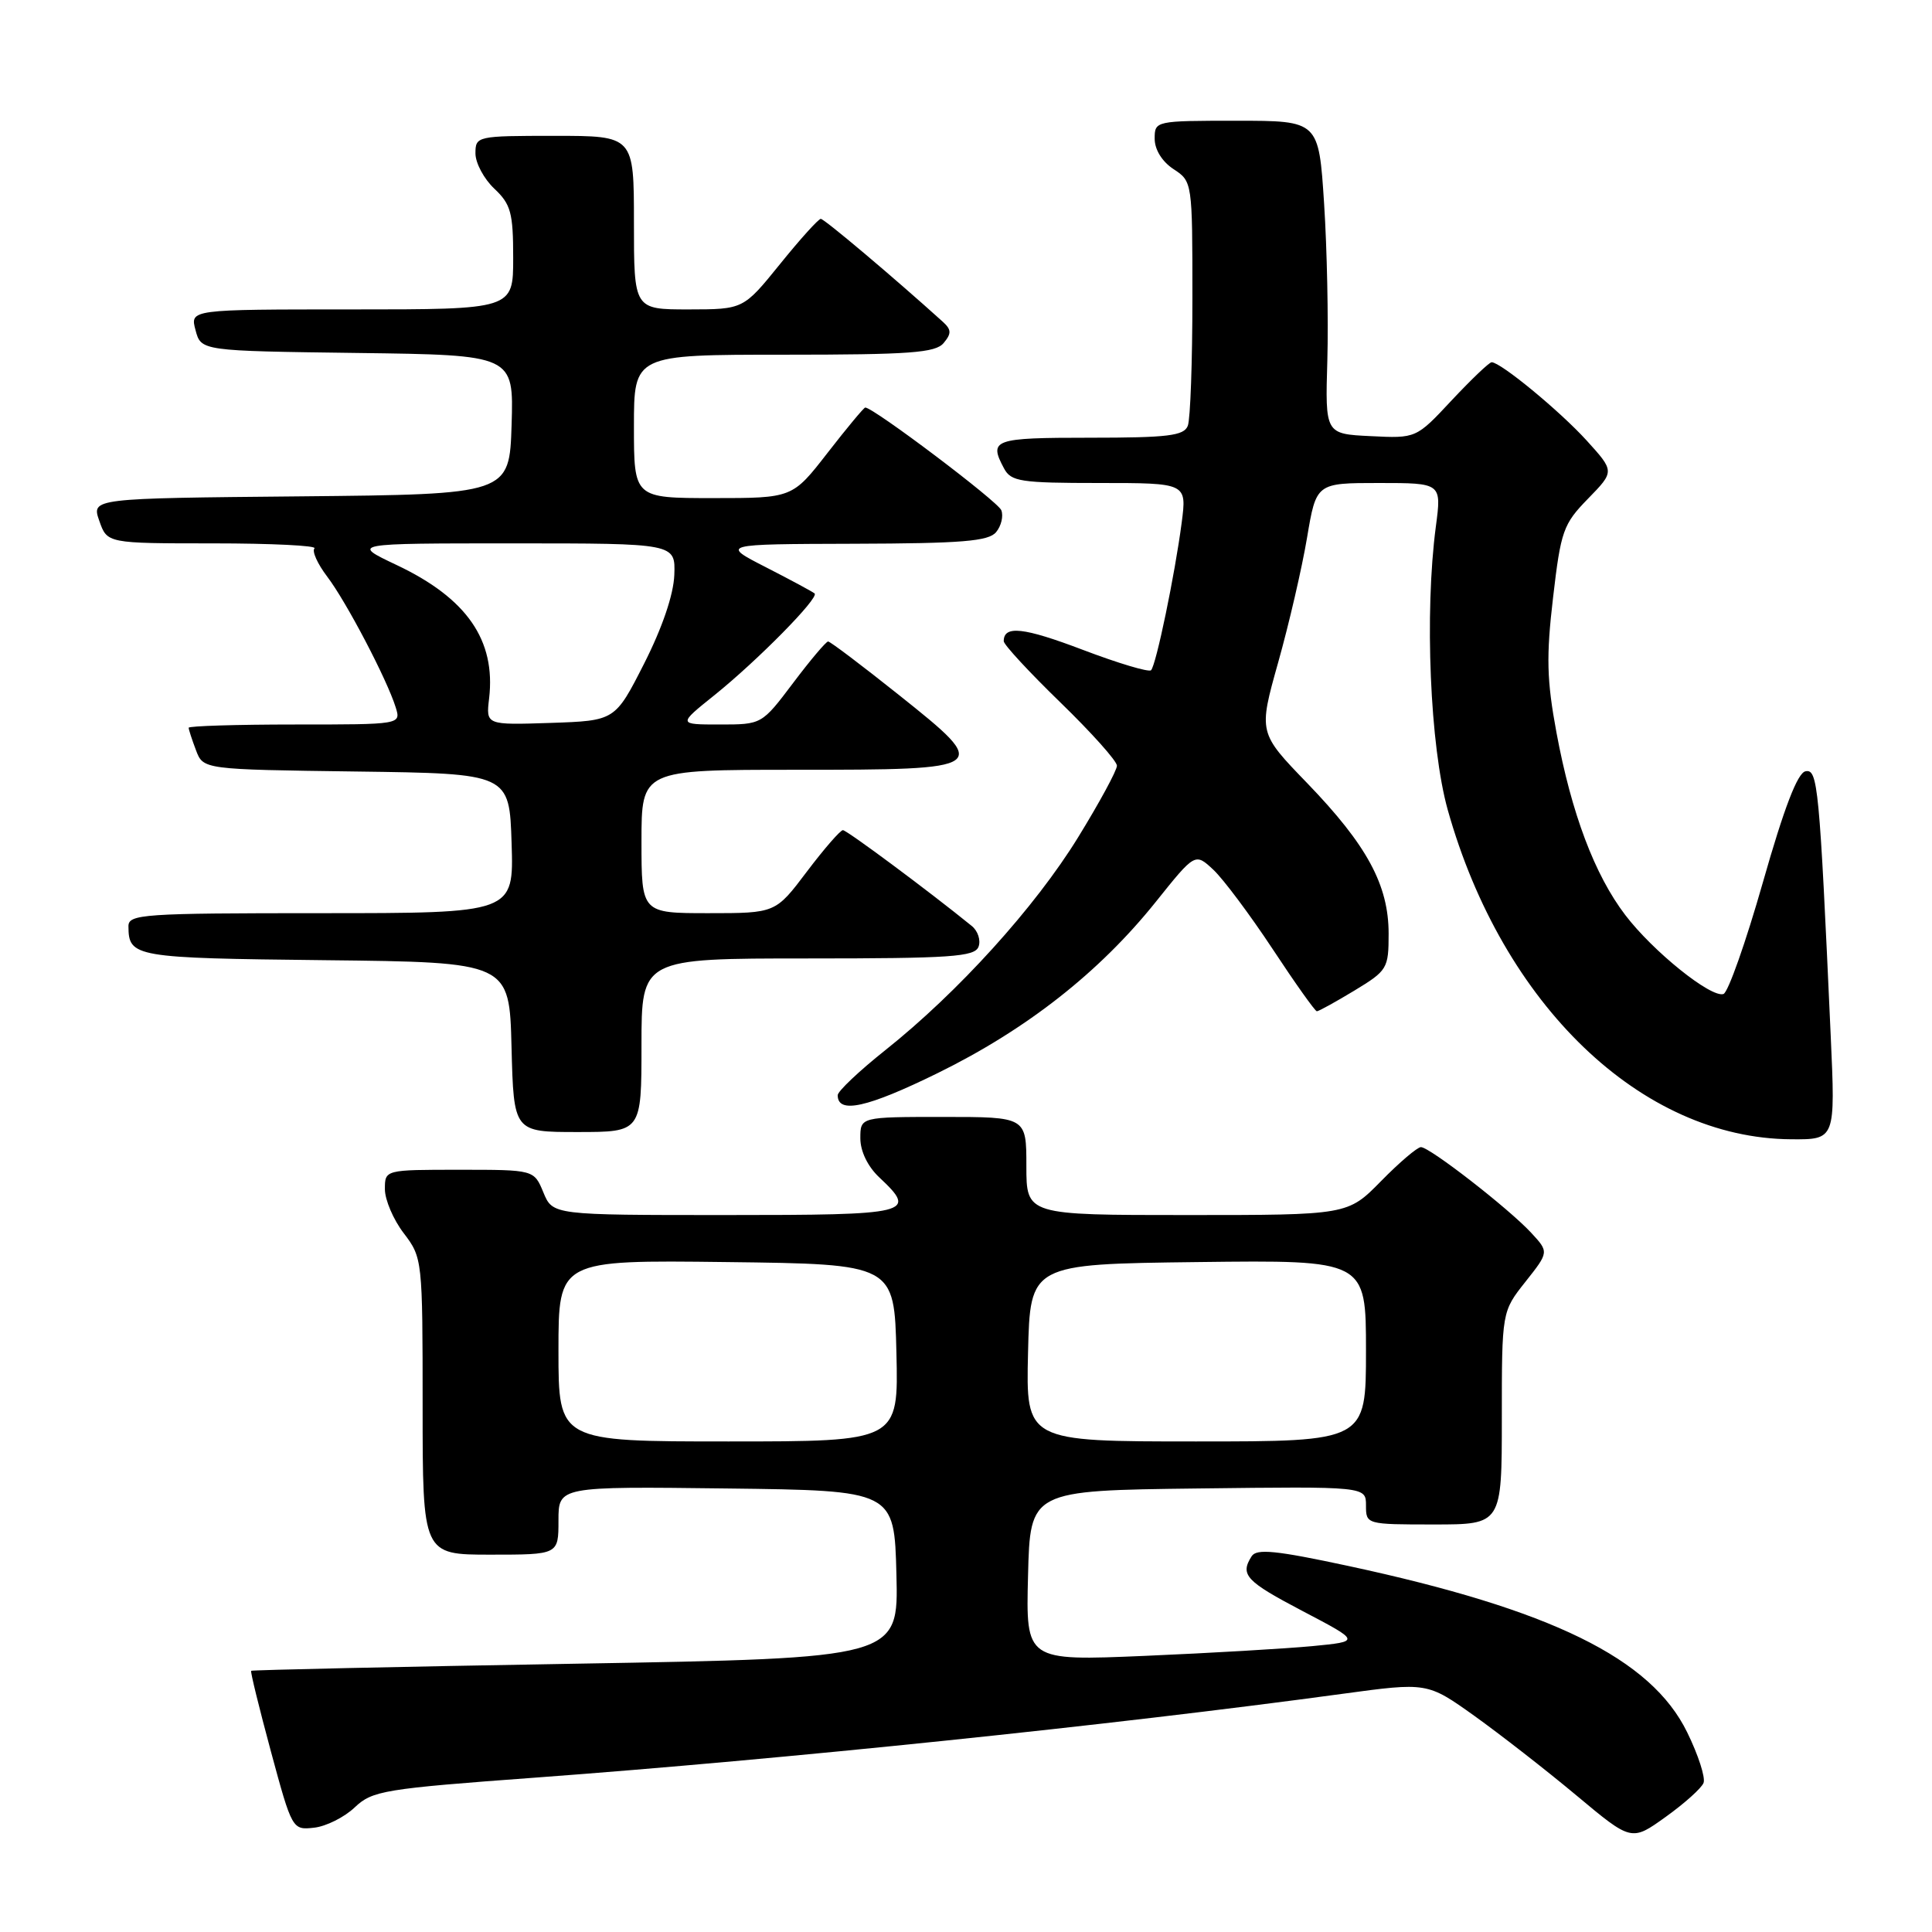 <?xml version="1.0" encoding="UTF-8" standalone="no"?>
<!DOCTYPE svg PUBLIC "-//W3C//DTD SVG 1.1//EN" "http://www.w3.org/Graphics/SVG/1.1/DTD/svg11.dtd" >
<svg xmlns="http://www.w3.org/2000/svg" xmlns:xlink="http://www.w3.org/1999/xlink" version="1.1" viewBox="0 0 256 256">
 <g >
 <path fill="currentColor"
d=" M 225.73 236.24 C 226.00 235.54 225.03 232.53 223.56 229.54 C 218.77 219.74 205.59 213.28 178.58 207.48 C 169.07 205.44 166.50 205.18 165.85 206.21 C 164.28 208.68 165.07 209.52 172.65 213.50 C 180.28 217.50 180.28 217.50 173.89 218.12 C 170.38 218.45 160.40 219.04 151.72 219.41 C 135.93 220.08 135.93 220.08 136.22 208.79 C 136.50 197.50 136.50 197.50 158.75 197.23 C 181.00 196.96 181.00 196.96 181.00 199.48 C 181.00 201.99 181.05 202.00 190.00 202.00 C 199.00 202.00 199.00 202.00 199.00 187.89 C 199.00 173.79 199.00 173.79 202.13 169.84 C 205.25 165.90 205.25 165.90 202.88 163.34 C 199.88 160.11 189.44 152.00 188.28 152.00 C 187.81 152.00 185.43 154.02 183.00 156.50 C 178.58 161.00 178.58 161.00 157.29 161.00 C 136.00 161.00 136.00 161.00 136.00 154.50 C 136.00 148.00 136.00 148.00 125.00 148.00 C 114.00 148.00 114.00 148.00 114.00 150.83 C 114.00 152.55 114.98 154.57 116.50 156.00 C 121.61 160.80 120.82 161.00 96.12 161.00 C 73.24 161.00 73.24 161.00 72.00 158.00 C 70.76 155.00 70.76 155.00 60.88 155.00 C 51.00 155.00 51.00 155.00 51.00 157.57 C 51.00 158.98 52.12 161.61 53.50 163.41 C 55.97 166.65 56.00 166.92 56.00 186.34 C 56.00 206.00 56.00 206.00 65.00 206.00 C 74.00 206.00 74.00 206.00 74.00 201.48 C 74.00 196.96 74.00 196.96 96.25 197.23 C 118.50 197.50 118.50 197.50 118.78 208.61 C 119.06 219.71 119.06 219.71 76.28 220.45 C 52.75 220.85 33.40 221.28 33.28 221.39 C 33.16 221.51 34.34 226.30 35.89 232.05 C 38.70 242.43 38.74 242.50 41.61 242.18 C 43.20 242.01 45.62 240.80 47.00 239.49 C 49.34 237.27 50.86 237.02 71.00 235.54 C 103.91 233.11 147.22 228.61 177.81 224.45 C 189.12 222.91 189.12 222.91 195.36 227.36 C 198.78 229.81 204.87 234.55 208.88 237.90 C 216.18 244.00 216.18 244.00 220.71 240.75 C 223.21 238.96 225.47 236.93 225.73 236.24 Z  M 242.58 137.25 C 241.08 104.02 240.87 101.88 239.24 102.20 C 238.18 102.40 236.40 107.05 233.59 116.92 C 231.33 124.85 228.98 131.51 228.37 131.71 C 226.73 132.26 219.03 126.07 215.36 121.25 C 211.30 115.93 208.23 107.78 206.24 97.07 C 204.95 90.10 204.87 87.00 205.79 79.17 C 206.82 70.34 207.13 69.45 210.42 66.08 C 213.95 62.46 213.95 62.46 210.23 58.36 C 206.67 54.45 198.85 48.00 197.65 48.00 C 197.33 48.00 194.96 50.27 192.36 53.04 C 187.65 58.09 187.65 58.09 181.62 57.79 C 175.59 57.50 175.59 57.50 175.88 47.72 C 176.03 42.34 175.84 33.00 175.45 26.97 C 174.74 16.00 174.74 16.00 163.87 16.00 C 153.08 16.00 153.00 16.02 153.00 18.38 C 153.00 19.83 153.99 21.42 155.50 22.41 C 157.99 24.04 158.00 24.12 158.00 39.44 C 158.00 47.91 157.73 55.55 157.39 56.42 C 156.88 57.74 154.77 58.00 144.39 58.00 C 131.63 58.00 130.98 58.23 133.04 62.07 C 133.97 63.81 135.23 64.00 145.66 64.00 C 157.26 64.00 157.26 64.00 156.58 69.25 C 155.68 76.13 153.19 88.14 152.52 88.81 C 152.23 89.10 148.17 87.89 143.49 86.11 C 135.62 83.12 133.00 82.83 133.00 84.96 C 133.00 85.42 136.38 89.07 140.50 93.07 C 144.62 97.07 148.00 100.84 148.00 101.46 C 148.00 102.08 145.69 106.34 142.86 110.94 C 137.16 120.21 126.94 131.49 117.31 139.15 C 113.84 141.91 111.00 144.60 111.00 145.12 C 111.00 147.64 114.90 146.78 124.25 142.19 C 136.02 136.41 145.67 128.84 153.15 119.50 C 158.36 112.99 158.36 112.99 160.78 115.25 C 162.10 116.49 165.63 121.21 168.63 125.75 C 171.62 130.29 174.26 134.00 174.49 134.00 C 174.73 134.00 176.96 132.77 179.46 131.26 C 183.83 128.61 184.00 128.34 184.00 123.72 C 184.00 117.28 181.14 111.99 173.23 103.79 C 166.75 97.09 166.75 97.09 169.36 87.79 C 170.80 82.68 172.52 75.24 173.19 71.25 C 174.41 64.00 174.41 64.00 182.71 64.00 C 191.02 64.00 191.02 64.00 190.26 69.75 C 188.74 81.23 189.49 98.92 191.83 107.30 C 199.09 133.17 217.51 150.84 237.35 150.96 C 243.20 151.00 243.20 151.00 242.58 137.25 Z  M 85.00 138.50 C 85.00 127.00 85.00 127.00 107.03 127.00 C 126.00 127.00 129.15 126.78 129.66 125.45 C 129.98 124.60 129.58 123.36 128.77 122.70 C 123.07 118.07 112.21 110.00 111.69 110.00 C 111.35 110.00 109.20 112.47 106.91 115.50 C 102.76 121.00 102.76 121.00 93.88 121.00 C 85.00 121.00 85.00 121.00 85.00 111.50 C 85.00 102.00 85.00 102.00 105.38 102.00 C 131.28 102.00 131.41 101.90 119.14 92.11 C 114.24 88.20 110.00 85.00 109.73 85.00 C 109.46 85.00 107.37 87.47 105.09 90.50 C 100.94 96.00 100.94 96.00 95.38 96.00 C 89.82 96.00 89.82 96.00 94.66 92.12 C 100.36 87.54 108.56 79.22 107.94 78.64 C 107.70 78.42 104.80 76.86 101.50 75.17 C 95.50 72.10 95.50 72.10 113.13 72.05 C 127.47 72.01 130.99 71.72 131.99 70.51 C 132.67 69.69 132.98 68.39 132.68 67.61 C 132.24 66.45 115.74 54.00 114.65 54.00 C 114.47 54.00 112.22 56.70 109.66 60.00 C 105.00 66.00 105.00 66.00 94.50 66.00 C 84.00 66.00 84.00 66.00 84.00 56.50 C 84.00 47.00 84.00 47.00 103.88 47.00 C 120.61 47.00 123.96 46.75 125.04 45.45 C 126.10 44.18 126.07 43.67 124.91 42.62 C 118.31 36.66 109.22 29.00 108.76 29.00 C 108.45 29.00 106.01 31.70 103.35 35.00 C 98.50 40.99 98.50 40.99 91.25 41.00 C 84.00 41.00 84.00 41.00 84.00 29.50 C 84.00 18.00 84.00 18.00 73.50 18.00 C 63.18 18.00 63.00 18.04 63.00 20.33 C 63.00 21.60 64.13 23.71 65.50 25.00 C 67.69 27.06 68.00 28.19 68.00 34.17 C 68.00 41.00 68.00 41.00 46.59 41.00 C 25.17 41.00 25.17 41.00 25.91 43.75 C 26.64 46.50 26.64 46.50 47.36 46.77 C 68.07 47.04 68.07 47.04 67.79 56.27 C 67.50 65.50 67.50 65.50 39.81 65.77 C 12.11 66.03 12.11 66.03 13.16 69.02 C 14.20 72.00 14.20 72.00 28.26 72.00 C 36.00 72.00 42.04 72.30 41.67 72.66 C 41.31 73.03 42.07 74.71 43.36 76.41 C 45.88 79.72 51.29 90.04 52.44 93.75 C 53.13 96.00 53.13 96.00 39.07 96.00 C 31.33 96.00 25.00 96.20 25.00 96.43 C 25.00 96.67 25.44 98.01 25.97 99.41 C 26.93 101.96 26.93 101.96 47.22 102.23 C 67.50 102.50 67.50 102.50 67.79 111.75 C 68.08 121.00 68.08 121.00 42.54 121.00 C 18.88 121.00 17.00 121.13 17.02 122.75 C 17.05 126.83 17.75 126.95 43.05 127.23 C 67.50 127.50 67.50 127.50 67.78 138.75 C 68.07 150.00 68.07 150.00 76.53 150.00 C 85.00 150.00 85.00 150.00 85.00 138.50 Z  M 74.00 178.98 C 74.00 166.96 74.00 166.96 96.25 167.23 C 118.50 167.50 118.50 167.50 118.78 179.25 C 119.06 191.00 119.06 191.00 96.53 191.00 C 74.00 191.00 74.00 191.00 74.00 178.98 Z  M 136.22 179.25 C 136.50 167.50 136.50 167.50 158.75 167.23 C 181.00 166.96 181.00 166.96 181.00 178.98 C 181.00 191.00 181.00 191.00 158.47 191.00 C 135.94 191.00 135.94 191.00 136.22 179.25 Z  M 64.81 92.54 C 65.71 84.82 61.85 79.26 52.54 74.86 C 46.50 72.00 46.50 72.00 68.00 72.00 C 89.50 72.00 89.50 72.00 89.35 76.18 C 89.25 78.80 87.76 83.17 85.35 87.93 C 81.50 95.50 81.50 95.50 72.95 95.79 C 64.39 96.07 64.39 96.07 64.81 92.54 Z "/>
</g>
</svg>
